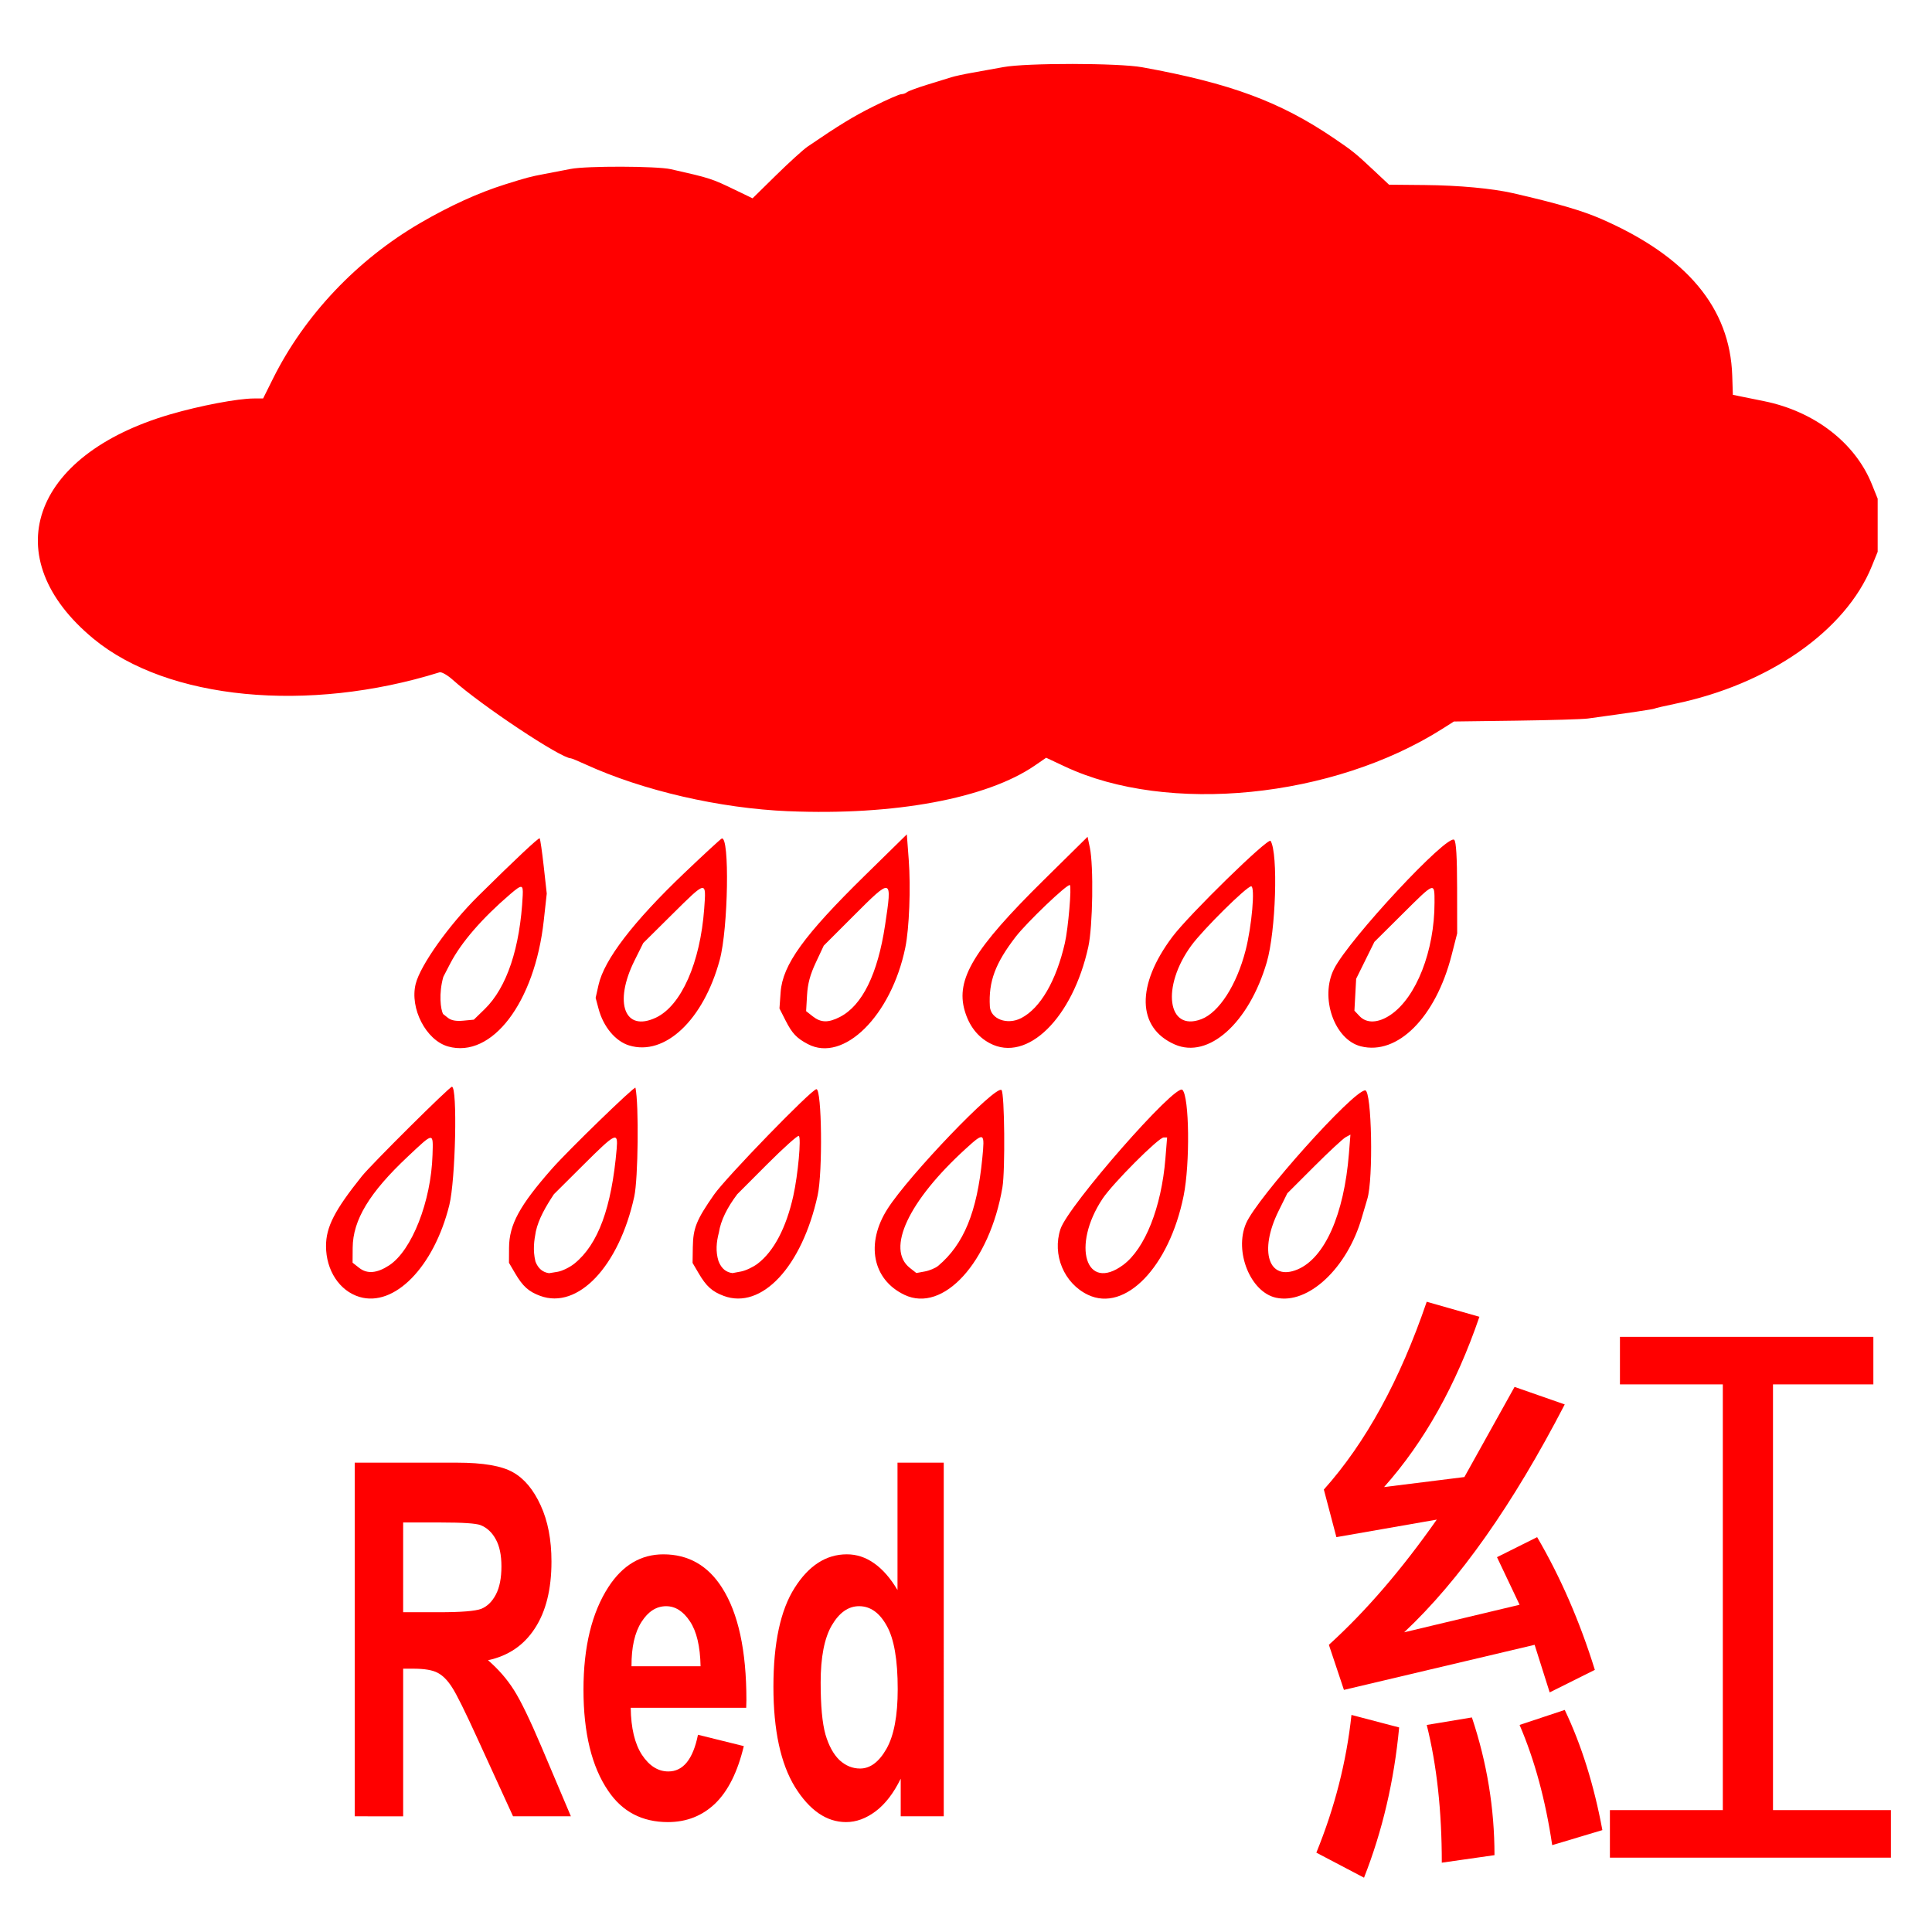 <?xml version="1.0" encoding="UTF-8" standalone="no"?>
<!-- Created with Inkscape (http://www.inkscape.org/) -->

<svg
   width="800"
   height="800"
   viewBox="0 0 211.667 211.667"
   version="1.1"
   id="svg1"
   xml:space="preserve"
   xmlns="http://www.w3.org/2000/svg"
   xmlns:svg="http://www.w3.org/2000/svg"><defs
     id="defs1"><filter
       style="color-interpolation-filters:sRGB"
       id="filter3-6"
       x="-0.155"
       y="-0.231"
       width="1.31"
       height="1.461"><feGaussianBlur
         stdDeviation="6"
         in="SourceGraphic"
         result="result0"
         id="feGaussianBlur1-2" /><feDiffuseLighting
         lighting-color="#ffffff"
         diffuseConstant="1"
         surfaceScale="4"
         result="result5"
         id="feDiffuseLighting1-4"><feDistantLight
           elevation="45"
           azimuth="235"
           id="feDistantLight1-4" /></feDiffuseLighting><feComposite
         k1="1.4"
         in2="SourceGraphic"
         in="result5"
         result="fbSourceGraphic"
         operator="arithmetic"
         id="feComposite1-1"
         k2="0"
         k3="0"
         k4="0" /><feGaussianBlur
         result="result0"
         in="fbSourceGraphic"
         stdDeviation="6"
         id="feGaussianBlur2-4" /><feSpecularLighting
         specularExponent="25"
         specularConstant="1"
         surfaceScale="4"
         lighting-color="#ffffff"
         result="result1"
         in="result0"
         id="feSpecularLighting2-3"><feDistantLight
           azimuth="235"
           elevation="45"
           id="feDistantLight2-1" /></feSpecularLighting><feComposite
         k3="1"
         k2="1"
         operator="arithmetic"
         in="fbSourceGraphic"
         in2="result1"
         result="result4"
         id="feComposite2-7"
         k1="0"
         k4="0" /><feComposite
         operator="in"
         result="result2"
         in2="SourceGraphic"
         in="result4"
         id="feComposite3-5" /><feGaussianBlur
         stdDeviation="1"
         id="feGaussianBlur1" /><feComposite
         id="feComposite1"
         in2="SourceGraphic"
         operator="atop" /></filter></defs><g
     id="layer3"
     transform="translate(-221.667)"><path
       id="rect1"
       style="fill:#ffffff;stroke-width:0.413;stroke-linecap:round;stroke-linejoin:round"
       d="M 221.667,-2.4189453e-6 H 433.333 V 211.667 H 221.667 Z" /><path
       style="display:inline;fill:#ff0000;filter:url(#filter3-6)"
       d="m 261.042,142.086 c -2.18,-0.658 -3.657,-2.907 -3.657,-5.569 0,-2.093 0.945,-3.933 3.937,-7.665 1.039,-1.296 9.585,-9.785 9.854,-9.788 0.625,-0.007 0.402,10.215 -0.283,12.968 -1.688,6.782 -6.026,11.209 -9.851,10.054 z m 3.265,-3.459 c 2.48,-1.626 4.591,-7.004 4.746,-12.092 0.077,-2.522 0.174,-2.528 -2.692,0.163 -4.217,3.958 -6.035,6.962 -6.055,10.006 l -0.011,1.634 0.728,0.572 c 0.871,0.685 1.948,0.592 3.284,-0.283 z m 16.543,3.347 c -1.27,-0.468 -1.912,-1.047 -2.755,-2.486 l -0.667,-1.138 0.009,-1.64 c 0.013,-2.54 1.144,-4.623 4.703,-8.667 1.781,-2.024 9.094,-9.117 9.146,-8.872 0.387,1.827 0.298,9.966 -0.131,11.93 -1.67,7.646 -6.172,12.396 -10.304,10.873 z m 3.754,-3.54 c 2.592,-2.098 4.068,-6.107 4.624,-12.563 0.165,-1.913 -0.083,-1.795 -3.607,1.713 l -3.267,3.252 c -0.902,1.356 -1.68,2.712 -1.979,4.068 -0.187,1.003 -0.351,2.019 -0.047,3.302 0.295,0.777 0.803,1.186 1.492,1.283 l 0.926,-0.15 c 0.509,-0.083 1.345,-0.49 1.858,-0.905 z m 16.354,3.542 c -1.269,-0.47 -1.912,-1.05 -2.751,-2.481 l -0.663,-1.131 0.026,-1.714 c 0.032,-2.102 0.39,-2.992 2.323,-5.764 1.325,-1.9 10.701,-11.559 11.22,-11.559 0.593,0 0.697,9.078 0.133,11.642 -1.718,7.82 -6.136,12.546 -10.289,11.008 z m 3.719,-3.533 c 1.767,-1.348 3.126,-3.929 3.901,-7.413 0.516,-2.317 0.89,-6.406 0.603,-6.583 -0.123,-0.076 -1.69,1.33 -3.482,3.125 l -3.258,3.264 c -1.114,1.474 -1.81,2.879 -2.014,4.202 -0.277,1.041 -0.37,2.083 -0.042,3.124 0.322,0.844 0.856,1.231 1.531,1.317 l 0.93,-0.174 c 0.512,-0.096 1.335,-0.484 1.831,-0.861 z m 16.077,3.415 c -3.5,-1.668 -4.276,-5.627 -1.848,-9.423 2.374,-3.711 11.88,-13.615 12.486,-13.009 0.334,0.334 0.414,8.797 0.1,10.65 -1.389,8.215 -6.488,13.809 -10.738,11.783 z m 3.698,-3.173 c 2.809,-2.365 4.254,-5.884 4.832,-11.768 0.284,-2.889 0.226,-2.921 -1.831,-1.046 -6.263,5.711 -8.727,10.977 -6.102,13.041 l 0.711,0.559 0.933,-0.173 c 0.513,-0.095 1.169,-0.371 1.457,-0.614 z m 16.41,3.173 c -2.628,-1.253 -3.941,-4.399 -3.01,-7.212 0.847,-2.558 12.614,-15.989 13.358,-15.246 0.762,0.762 0.846,8.074 0.133,11.609 -1.573,7.799 -6.4,12.795 -10.481,10.849 z m 3.853,-3.271 c 2.392,-1.769 4.197,-6.311 4.631,-11.654 l 0.188,-2.315 h -0.377 c -0.559,0 -5.584,5.038 -6.697,6.715 -3.419,5.151 -1.827,10.272 2.256,7.254 z m 16.749,3.589 c -2.801,-0.614 -4.599,-5.069 -3.284,-8.137 1.201,-2.802 11.748,-14.58 13.056,-14.58 0.721,0 0.908,9.727 0.229,11.906 -0.136,0.437 -0.4,1.33 -0.587,1.984 -1.589,5.574 -5.884,9.6 -9.415,8.826 z m 2.359,-3.099 c 2.982,-1.253 5.099,-6.027 5.63,-12.695 l 0.165,-2.073 -0.522,0.279 c -0.287,0.154 -1.843,1.6 -3.458,3.214 l -2.936,2.935 -0.963,1.948 c -2.172,4.395 -1.087,7.725 2.083,6.393 z m -93.067,-24.428 c -2.41,-0.675 -4.221,-4.178 -3.546,-6.86 0.518,-2.056 3.658,-6.466 6.855,-9.629 3.998,-3.954 6.623,-6.419 6.725,-6.316 0.065,0.065 0.267,1.453 0.448,3.085 l 0.33,2.967 -0.329,2.977 c -0.989,8.96 -5.679,15.123 -10.485,13.777 z m 4.009,-4.09 c 2.43,-2.362 3.887,-6.716 4.17,-12.465 0.06,-1.212 -0.091,-1.226 -1.366,-0.134 -3.097,2.655 -5.388,5.305 -6.58,7.608 l -0.753,1.455 c -0.52,1.825 -0.3,3.591 -0.018,4.077 l 0.529,0.417 c 0.361,0.284 0.895,0.381 1.68,0.306 l 1.15,-0.11 z m 15.826,3.978 c -1.5,-0.461 -2.82,-2.043 -3.346,-4.01 l -0.322,-1.203 0.317,-1.415 c 0.621,-2.773 3.803,-6.924 9.402,-12.263 2.136,-2.037 3.981,-3.737 4.099,-3.778 0.877,-0.301 0.709,9.857 -0.22,13.291 -1.78,6.585 -6.012,10.581 -9.93,9.377 z m 2.945,-3.05 c 2.768,-1.314 4.85,-6.018 5.282,-11.938 0.228,-3.12 0.281,-3.13 -3.544,0.661 l -3.136,3.109 -0.957,1.923 c -2.302,4.627 -1.078,7.874 2.354,6.245 z m 16.634,2.901 c -1.231,-0.65 -1.723,-1.172 -2.442,-2.59 l -0.665,-1.311 0.127,-1.779 c 0.215,-3.007 2.545,-6.233 9.249,-12.807 l 4.578,-4.489 0.209,2.778 c 0.23,3.062 0.056,7.531 -0.376,9.628 -1.537,7.468 -6.763,12.639 -10.68,10.569 z m 3.516,-2.973 c 2.445,-1.254 4.144,-4.708 4.948,-10.062 0.789,-5.252 0.784,-5.254 -3.468,-1.001 l -3.251,3.251 -0.865,1.843 c -0.629,1.339 -0.893,2.32 -0.966,3.588 l -0.101,1.745 0.725,0.57 c 0.893,0.703 1.703,0.721 2.979,0.067 z m 16.426,2.883 c -1.347,-0.712 -2.274,-1.913 -2.756,-3.574 -1,-3.439 1.008,-6.759 8.636,-14.284 l 4.828,-4.763 0.249,1.191 c 0.421,2.013 0.32,8.622 -0.166,10.848 -1.71,7.832 -6.712,12.737 -10.79,10.582 z m 3.441,-2.759 c 2.091,-1.081 3.831,-4.075 4.78,-8.225 0.366,-1.597 0.76,-6.211 0.543,-6.345 -0.267,-0.165 -4.717,4.086 -5.938,5.672 -2.24,2.911 -2.979,4.902 -2.825,7.614 0.079,1.394 1.907,2.077 3.44,1.284 z m 16.816,2.89 c -4.148,-1.821 -4.249,-6.483 -0.255,-11.799 1.827,-2.432 10.506,-10.909 10.756,-10.505 0.847,1.371 0.577,9.917 -0.422,13.311 -1.959,6.662 -6.388,10.613 -10.079,8.993 z m 2.912,-2.769 c 1.943,-0.739 3.876,-3.745 4.852,-7.547 0.68,-2.649 1.06,-7.011 0.61,-7.011 -0.489,0 -5.266,4.726 -6.552,6.482 -3.307,4.516 -2.636,9.492 1.089,8.076 z m 17.479,2.974 c -2.915,-0.733 -4.518,-5.365 -2.936,-8.487 1.661,-3.278 12.447,-14.854 13.168,-14.133 0.209,0.209 0.308,1.881 0.313,5.276 l 0.007,4.971 -0.609,2.381 c -1.742,6.811 -5.915,11.004 -9.943,9.992 z m 3.247,-3.444 c 2.821,-1.905 4.823,-7.012 4.823,-12.303 6e-5,-2.291 0.078,-2.319 -3.523,1.259 l -3.065,3.045 -0.999,2.022 -0.999,2.022 -0.095,1.747 -0.095,1.746 0.562,0.595 c 0.778,0.824 2.048,0.774 3.391,-0.132 z M 308.053,88.877 c -7.549,-0.317 -15.958,-2.258 -22.245,-5.134 -0.798,-0.365 -1.519,-0.664 -1.602,-0.664 -1.091,0 -9.823,-5.804 -12.93,-8.593 -0.582,-0.523 -1.237,-0.895 -1.455,-0.827 -14.417,4.499 -29.802,3.01 -37.9,-3.669 -10.75,-8.867 -6.908,-20.123 8.393,-24.592 3.261,-0.953 7.418,-1.741 9.175,-1.741 h 1.003 l 1.087,-2.183 c 3.451,-6.929 9.201,-13.005 16.124,-17.038 3.223,-1.878 6.362,-3.308 9.26,-4.221 2.4,-0.756 2.808,-0.864 4.366,-1.157 0.873,-0.164 2.162,-0.412 2.864,-0.55 1.728,-0.34 9.433,-0.319 10.975,0.03 4.336,0.981 4.446,1.017 7.079,2.288 l 1.869,0.902 2.587,-2.541 c 1.423,-1.397 2.972,-2.804 3.443,-3.125 3.487,-2.378 5.014,-3.309 7.297,-4.445 1.434,-0.714 2.771,-1.298 2.971,-1.298 0.2,0 0.477,-0.098 0.615,-0.217 0.138,-0.119 1.144,-0.491 2.236,-0.826 1.091,-0.335 2.282,-0.703 2.646,-0.817 0.364,-0.115 1.376,-0.334 2.249,-0.487 0.873,-0.153 2.421,-0.432 3.44,-0.62 2.539,-0.468 12.599,-0.455 15.214,0.019 9.64,1.747 15.094,3.766 20.989,7.769 2.071,1.407 2.358,1.638 4.355,3.511 l 1.69,1.585 3.918,0.037 c 3.743,0.036 7.381,0.372 9.663,0.893 4.748,1.085 7.582,1.912 9.657,2.817 9.39,4.097 14.118,9.746 14.361,17.159 l 0.07,2.117 1.053,0.213 c 0.579,0.117 1.648,0.335 2.376,0.482 5.51,1.12 9.97,4.559 11.796,9.094 l 0.639,1.587 v 2.91 2.91 l -0.644,1.587 c -2.867,7.066 -11.291,12.947 -21.595,15.076 -1.131,0.234 -2.127,0.466 -2.212,0.516 -0.131,0.077 -2.756,0.468 -7.299,1.088 -0.582,0.079 -4.122,0.185 -7.867,0.235 l -6.809,0.091 -1.261,0.8 c -12.003,7.612 -30.094,9.42 -41.358,4.134 l -2.054,-0.964 -1.224,0.842 c -5.264,3.622 -15.395,5.503 -27.004,5.015 z"
       id="path9" /><path
       d="m 339.17,14.609 c -1.485,-0.002 -3.159,0.075 -4.398,0.142 -1.24,0.066 -2.045,0.121 -1.795,0.075 -1.048,0.193 -2.589,0.471 -3.502,0.631 -0.322,0.056 -0.852,0.185 -1.196,0.267 -0.172,0.041 -0.298,0.07 -0.329,0.072 -0.03,0.002 0.035,-0.022 0.245,-0.088 -0.452,0.142 -1.598,0.496 -2.699,0.834 -0.289,0.089 -0.512,0.167 -0.741,0.246 0.218,-0.122 0.458,-0.257 1.24,-0.932 -0.34,0.294 -0.605,0.476 -0.843,0.622 -0.238,0.146 -0.451,0.257 -0.686,0.407 -0.009,0.003 -0.032,0.01 -0.041,0.013 -0.114,0.042 -0.19,0.075 -0.112,0.041 0.011,-0.005 0.039,0.007 0.041,0.02 -0.307,0.188 -0.673,0.368 -1.043,0.51 -0.37,0.142 -0.745,0.248 -1.07,0.287 -0.38,0.17 -0.871,0.395 -1.41,0.664 -1.006,0.501 -1.757,0.902 -2.682,1.467 -0.925,0.565 -2.023,1.295 -3.72,2.453 0.412,-0.281 0.412,-0.276 0.241,-0.14 -0.171,0.136 -0.512,0.404 -0.78,0.648 -0.536,0.487 -1.223,1.136 -1.859,1.762 l -6.402,6.289 -6.684,-3.228 c -1.304,-0.63 -1.586,-0.815 -2.083,-0.966 -0.497,-0.15 -1.208,-0.266 -3.37,-0.755 0.464,0.105 0.464,0.11 0.248,0.083 -0.216,-0.026 -0.649,-0.084 -1.053,-0.103 -0.808,-0.038 -1.883,-0.064 -2.957,-0.067 -1.074,-0.003 -2.407,0.085 -3.313,0.142 -0.453,0.029 -0.8,0.05 -0.954,0.048 -0.154,-0.002 -0.117,-0.026 0.199,-0.088 -0.744,0.146 -2.026,0.391 -2.925,0.561 -0.73,0.137 -1.011,0.185 -1.406,0.292 -0.394,0.107 -0.902,0.273 -2.083,0.645 -0.557,0.175 -1.141,0.382 -1.749,0.618 -0.608,0.236 -1.239,0.503 -1.888,0.799 -1.299,0.592 -2.671,1.301 -4.081,2.122 -0.705,0.41 -1.395,0.849 -2.071,1.313 -0.675,0.464 -1.335,0.953 -1.976,1.465 -0.641,0.512 -1.265,1.047 -1.868,1.601 -0.603,0.554 -1.185,1.129 -1.745,1.72 -0.56,0.592 -1.097,1.201 -1.61,1.825 -0.512,0.624 -1,1.262 -1.46,1.912 -0.46,0.65 -0.893,1.313 -1.297,1.984 -0.404,0.672 -0.778,1.353 -1.12,2.04 l -3.184,6.394 h -5.709 c 0.258,0 -0.834,0.164 -2.325,0.426 -0.746,0.131 -1.591,0.286 -2.417,0.457 -0.826,0.171 -1.633,0.359 -2.303,0.554 -0.771,0.225 -1.482,0.466 -2.137,0.718 -0.655,0.252 -1.253,0.515 -1.799,0.783 -0.546,0.268 -1.04,0.542 -1.485,0.816 -0.445,0.274 -0.841,0.549 -1.192,0.819 -0.351,0.27 -0.658,0.535 -0.922,0.79 -0.265,0.255 -0.488,0.5 -0.674,0.729 -0.186,0.229 -0.334,0.443 -0.449,0.637 -0.114,0.194 -0.195,0.367 -0.245,0.514 -0.101,0.295 -0.188,0.598 -0.204,0.935 -0.008,0.169 0.003,0.346 0.039,0.535 0.036,0.189 0.097,0.39 0.192,0.607 0.094,0.216 0.222,0.448 0.39,0.699 0.168,0.251 0.376,0.52 0.632,0.811 0.256,0.291 0.559,0.605 0.918,0.944 0.359,0.339 0.773,0.703 1.25,1.097 0.305,0.252 0.643,0.496 1.013,0.732 0.369,0.236 0.77,0.463 1.199,0.682 0.859,0.436 1.832,0.836 2.902,1.189 1.07,0.353 2.236,0.661 3.481,0.915 1.245,0.254 2.567,0.454 3.949,0.593 1.382,0.138 2.823,0.215 4.306,0.221 1.482,0.006 3.006,-0.057 4.552,-0.199 0.773,-0.071 1.551,-0.161 2.333,-0.272 0.782,-0.111 1.567,-0.243 2.353,-0.396 0.786,-0.153 1.573,-0.328 2.359,-0.526 0.786,-0.197 1.57,-0.418 2.351,-0.661 0.741,-0.231 1.367,-0.359 1.901,-0.418 0.534,-0.058 0.976,-0.046 1.351,0.003 0.375,0.049 0.682,0.136 0.947,0.227 0.265,0.091 0.486,0.187 0.689,0.254 0.406,0.134 0.728,0.266 1.002,0.395 0.274,0.129 0.501,0.255 0.719,0.378 0.435,0.247 0.812,0.492 1.166,0.751 0.353,0.259 0.683,0.532 1.022,0.837 0.434,0.39 1.394,1.139 2.558,1.999 1.165,0.86 2.535,1.832 3.791,2.667 1.256,0.835 2.455,1.587 3.252,2.045 0.077,0.045 0.075,0.039 0.145,0.078 0,7.7e-5 0.002,-7.8e-5 0.002,0 0.064,0.019 0.059,0.031 0.096,0.051 -10e-4,-1.8e-4 -0.004,1.8e-4 -0.004,0 0.219,0.12 0.483,0.263 0.504,0.273 0.003,0.002 -0.02,-0.041 -0.006,-0.051 0.105,0.035 0.233,0.076 0.309,0.103 0.257,0.094 0.444,0.17 0.649,0.254 0.409,0.169 0.847,0.363 1.32,0.58 0.641,0.293 1.325,0.579 2.041,0.854 0.717,0.275 1.467,0.54 2.243,0.793 1.553,0.506 3.21,0.963 4.91,1.356 1.699,0.393 3.441,0.721 5.163,0.967 0.861,0.123 1.717,0.226 2.561,0.307 0.844,0.081 1.675,0.14 2.486,0.174 1.325,0.056 2.63,0.067 3.902,0.041 1.272,-0.026 2.513,-0.09 3.712,-0.184 1.199,-0.094 2.355,-0.219 3.459,-0.368 1.104,-0.149 2.155,-0.321 3.143,-0.511 0.988,-0.19 1.913,-0.397 2.765,-0.614 0.851,-0.217 1.629,-0.444 2.323,-0.675 0.694,-0.231 1.304,-0.465 1.82,-0.696 0.515,-0.231 0.936,-0.458 1.252,-0.675 l 4.814,-3.315 6.002,2.816 c 0.489,0.23 1.013,0.44 1.567,0.631 0.555,0.191 1.14,0.362 1.752,0.515 0.612,0.152 1.251,0.285 1.913,0.398 0.662,0.114 1.346,0.208 2.05,0.283 0.704,0.075 1.426,0.132 2.163,0.168 0.738,0.037 1.49,0.055 2.254,0.053 1.528,-0.003 3.1,-0.082 4.686,-0.237 1.586,-0.155 3.185,-0.386 4.766,-0.692 0.791,-0.153 1.577,-0.326 2.355,-0.517 0.778,-0.191 1.548,-0.401 2.305,-0.63 0.757,-0.229 1.502,-0.476 2.231,-0.743 0.729,-0.266 1.442,-0.551 2.134,-0.855 0.693,-0.304 1.365,-0.626 2.013,-0.967 0.649,-0.341 1.273,-0.701 1.87,-1.079 l 3.078,-1.953 8.961,-0.119 c 1.833,-0.024 3.623,-0.062 4.994,-0.103 0.685,-0.02 1.499,-0.081 1.978,-0.114 0.239,-0.016 0.395,-0.026 0.409,-0.02 0.014,0.006 -0.113,0.027 -0.44,0.071 2.253,-0.307 4.025,-0.558 5.209,-0.735 0.568,-0.085 0.983,-0.15 1.228,-0.191 0.052,-0.014 0.127,-0.036 0.174,-0.049 0.244,-0.064 0.459,-0.117 0.703,-0.174 0.488,-0.114 1.065,-0.239 1.686,-0.367 1.049,-0.217 2.064,-0.487 3.04,-0.8 0.976,-0.313 1.914,-0.671 2.807,-1.061 0.893,-0.391 1.743,-0.815 2.544,-1.265 0.801,-0.449 1.553,-0.923 2.25,-1.411 0.697,-0.488 1.341,-0.991 1.925,-1.5 0.584,-0.508 1.109,-1.021 1.57,-1.53 0.461,-0.509 0.858,-1.013 1.185,-1.504 0.327,-0.49 0.585,-0.967 0.769,-1.42 l 0.086,-0.213 v -1.428 -1.438 l -0.088,-0.221 c -0.18,-0.448 -0.455,-0.91 -0.816,-1.362 -0.362,-0.452 -0.81,-0.893 -1.34,-1.3 -0.265,-0.203 -0.55,-0.398 -0.855,-0.581 -0.305,-0.183 -0.629,-0.354 -0.973,-0.51 -0.343,-0.156 -0.705,-0.297 -1.085,-0.421 -0.38,-0.123 -0.778,-0.228 -1.193,-0.313 -0.727,-0.148 -1.797,-0.364 -2.371,-0.481 l -6.94,-1.408 -0.267,-8.121 c -0.018,-0.539 -0.061,-1.053 -0.138,-1.546 -0.077,-0.493 -0.189,-0.965 -0.343,-1.421 -0.154,-0.456 -0.351,-0.896 -0.6,-1.324 -0.249,-0.428 -0.55,-0.846 -0.912,-1.256 -0.361,-0.41 -0.784,-0.814 -1.275,-1.215 -0.492,-0.401 -1.052,-0.801 -1.691,-1.203 -0.639,-0.402 -1.357,-0.806 -2.161,-1.217 -0.805,-0.412 -1.697,-0.831 -2.684,-1.262 -0.652,-0.285 -1.587,-0.617 -2.931,-1.009 -1.344,-0.392 -3.095,-0.844 -5.381,-1.366 -0.631,-0.144 -1.808,-0.311 -3.244,-0.446 -1.436,-0.135 -3.131,-0.238 -4.798,-0.254 l -6.883,-0.067 -3.854,-3.613 c -0.98,-0.919 -1.33,-1.267 -1.689,-1.558 -0.358,-0.29 -0.724,-0.522 -1.735,-1.208 -0.634,-0.431 -1.25,-0.831 -1.86,-1.204 -0.609,-0.373 -1.212,-0.72 -1.822,-1.045 -0.61,-0.325 -1.226,-0.627 -1.861,-0.911 -0.635,-0.284 -1.29,-0.55 -1.976,-0.802 -0.686,-0.252 -1.403,-0.49 -2.165,-0.718 -0.762,-0.228 -1.567,-0.446 -2.43,-0.658 -1.726,-0.425 -3.679,-0.827 -5.96,-1.241 0.182,0.033 -0.647,-0.026 -1.894,-0.094 -1.247,-0.068 -2.91,-0.144 -4.395,-0.146 z"
       style="fill:#ff0000"
       id="path8" /><g
       aria-label="Red"
       transform="matrix(0.911,0,0,1.098,0.896,-74.681)"
       id="text3"
       style="font-weight:bold;font-stretch:condensed;font-size:49.295px;font-family:'Arial Narrow';-inkscape-font-specification:'Arial Narrow Bold Condensed';fill:#ff0000;stroke-width:0.194"><path
         d="M 284.998,249.247 V 213.96 h 12.3 q 4.718,0 6.74,0.963 2.022,0.939 3.322,3.298 1.3,2.335 1.3,5.608 0,4.14 -1.998,6.667 -1.974,2.527 -5.632,3.177 1.877,1.348 3.105,2.961 1.228,1.589 3.346,5.729 l 3.514,6.884 h -6.956 l -4.236,-7.678 q -2.287,-4.164 -3.105,-5.199 -0.818,-1.059 -1.733,-1.444 -0.915,-0.409 -2.937,-0.409 h -1.204 v 14.731 z m 5.825,-20.363 h 4.333 q 3.972,0 5.055,-0.337 1.083,-0.361 1.757,-1.42 0.674,-1.059 0.674,-2.816 0,-1.685 -0.674,-2.696 -0.674,-1.035 -1.829,-1.42 -0.818,-0.265 -4.742,-0.265 h -4.573 z"
         id="path26" /><path
         d="m 326.278,241.111 5.512,1.131 q -1.107,3.851 -3.442,5.729 -2.335,1.853 -5.681,1.853 -4.646,0 -7.173,-3.105 -2.985,-3.611 -2.985,-10.109 0,-6.403 3.009,-10.254 2.551,-3.249 6.595,-3.249 4.501,0 7.053,3.322 2.937,3.803 2.937,11.217 l -0.024,0.77 h -13.888 q 0.048,3.033 1.348,4.694 1.324,1.661 3.177,1.661 2.672,0 3.562,-3.659 z m 0.313,-6.836 q -0.072,-2.985 -1.276,-4.477 -1.204,-1.516 -2.864,-1.516 -1.757,0 -2.961,1.565 -1.228,1.589 -1.204,4.429 z"
         id="path28" /><path
         d="m 355.836,249.247 h -5.175 v -3.755 q -1.276,2.166 -3.009,3.249 -1.733,1.083 -3.562,1.083 -3.514,0 -6.138,-3.49 -2.6,-3.514 -2.6,-10.013 0,-6.547 2.551,-9.869 2.551,-3.346 6.282,-3.346 1.757,0 3.274,0.891 1.54,0.891 2.816,2.672 V 213.96 h 5.56 z m -14.803,-13.335 q 0,3.466 0.578,5.175 0.602,1.685 1.685,2.551 1.107,0.842 2.479,0.842 1.829,0 3.177,-1.974 1.348,-1.974 1.348,-5.945 0,-4.405 -1.324,-6.33 -1.3,-1.95 -3.322,-1.95 -1.926,0 -3.274,1.902 -1.348,1.902 -1.348,5.729 z"
         id="path30" /></g><g
       aria-label="紅"
       transform="matrix(1.001,0,0,0.999,0.896,-74.681)"
       id="text2"
       style="font-weight:500;font-size:70.301px;font-family:'Yu Gothic';-inkscape-font-specification:'Yu Gothic Medium';fill:#ff0000;stroke-width:0.181"><path
         d="m 397.852,221.362 h 27.736 v 5.218 h -10.985 v 46.684 h 12.907 v 5.218 h -30.757 v -5.218 h 12.358 v -46.684 h -11.259 z m -25.814,16.477 8.788,-1.098 5.492,-9.886 5.492,1.922 q -8.513,16.477 -17.575,24.99 l 12.632,-3.021 -2.472,-5.218 4.394,-2.197 q 3.845,6.591 6.316,14.554 l -4.943,2.472 -1.648,-5.218 -20.871,4.943 -1.648,-4.943 q 6.041,-5.492 11.808,-13.731 l -10.985,1.922 -1.373,-5.218 q 6.865,-7.689 11.259,-20.596 l 5.767,1.648 q -3.845,11.259 -10.435,18.674 z m 19.772,24.441 q 2.746,5.767 4.119,13.181 l -5.492,1.648 q -1.098,-7.415 -3.57,-13.181 z m -23.342,0.549 5.218,1.373 q -0.824,8.788 -3.845,16.477 l -5.218,-2.746 q 3.021,-7.415 3.845,-15.104 z m 13.181,0.275 q 2.472,7.415 2.472,15.104 l -5.767,0.824 q 0,-8.513 -1.648,-15.104 z"
         style="font-weight:bold;-inkscape-font-specification:'Yu Gothic Bold'"
         id="path33" /></g></g></svg>
